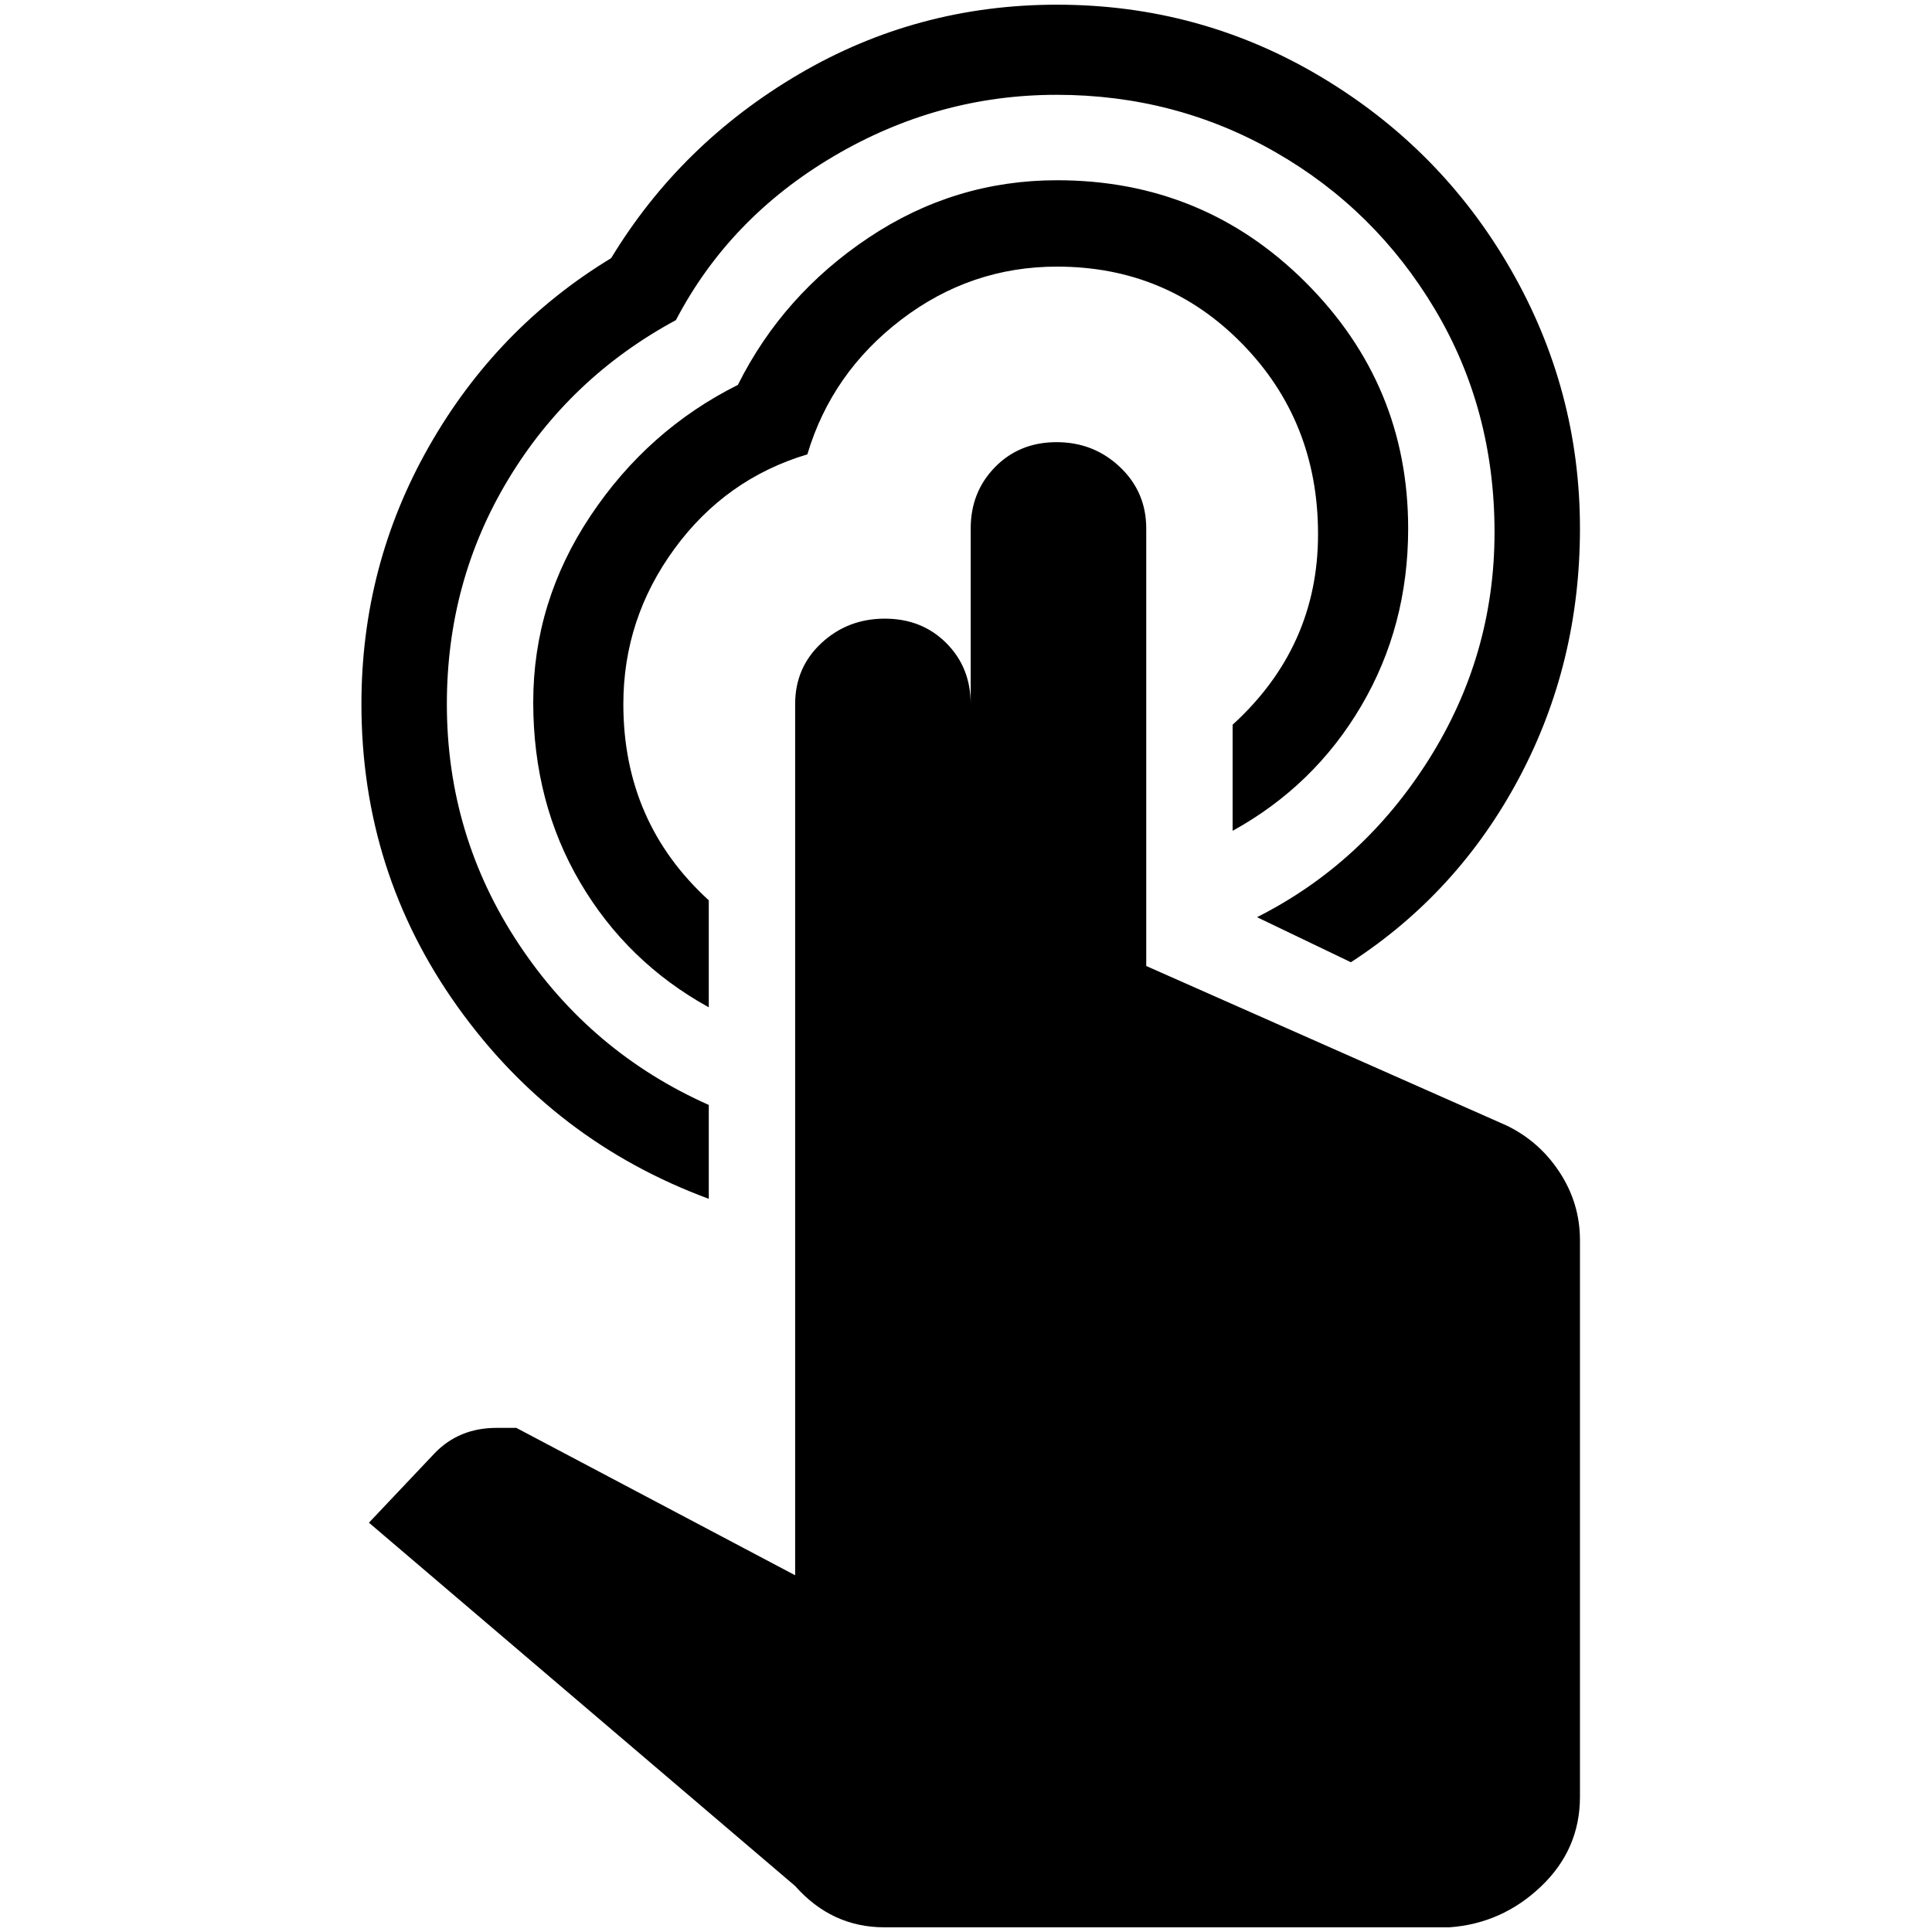 <?xml version="1.0" standalone="no"?>
<!DOCTYPE svg PUBLIC "-//W3C//DTD SVG 1.1//EN" "http://www.w3.org/Graphics/SVG/1.1/DTD/svg11.dtd" >
<svg xmlns="http://www.w3.org/2000/svg" xmlns:xlink="http://www.w3.org/1999/xlink" version="1.1" width="2048" height="2048" viewBox="-10 0 2058 2048">
   <path fill="currentColor"
d="M1673 1316v593q0 56 -41.5 95.5t-97.5 43.5h-602q-56 0 -95 -44l-454 -387l70 -74q26 -27 66 -27h21l297 157v-928q0 -39 28 -65t67.5 -26t65.5 26t26 65v-187q0 -39 26 -65.5t65.5 -26.5t67.5 26.5t28 65.5v466l384 170q35 17 56.5 50t21.5 72zM1116 187q156 0 265 109
t109 262q0 104 -50 189t-137 133v-113q91 -83 91 -203t-80.5 -202.5t-197.5 -82.5q-92 0 -166 56.5t-100 143.5q-87 26 -141.5 100.5t-54.5 165.5q0 126 91 209v114q-87 -48 -137 -133t-50 -192t61 -198.5t157 -139.5q48 -96 139.5 -157t200.5 -61zM1116 0q152 0 280.5 76.5
t202.5 205t74 276.5q0 144 -65 266t-179 196l-100 -48q113 -57 183 -168t70 -242t-63.5 -237.5t-170 -167.5t-233 -61t-237.5 65.5t-168 174.5q-113 61 -178.5 169.5t-65.5 239.5q0 140 76.5 255.5t202.5 171.5v100q-165 -61 -267.5 -204.5t-102.5 -322.5q0 -148 72 -274.5
t194 -200.5q74 -122 200 -196t275 -74z" />
</svg>
